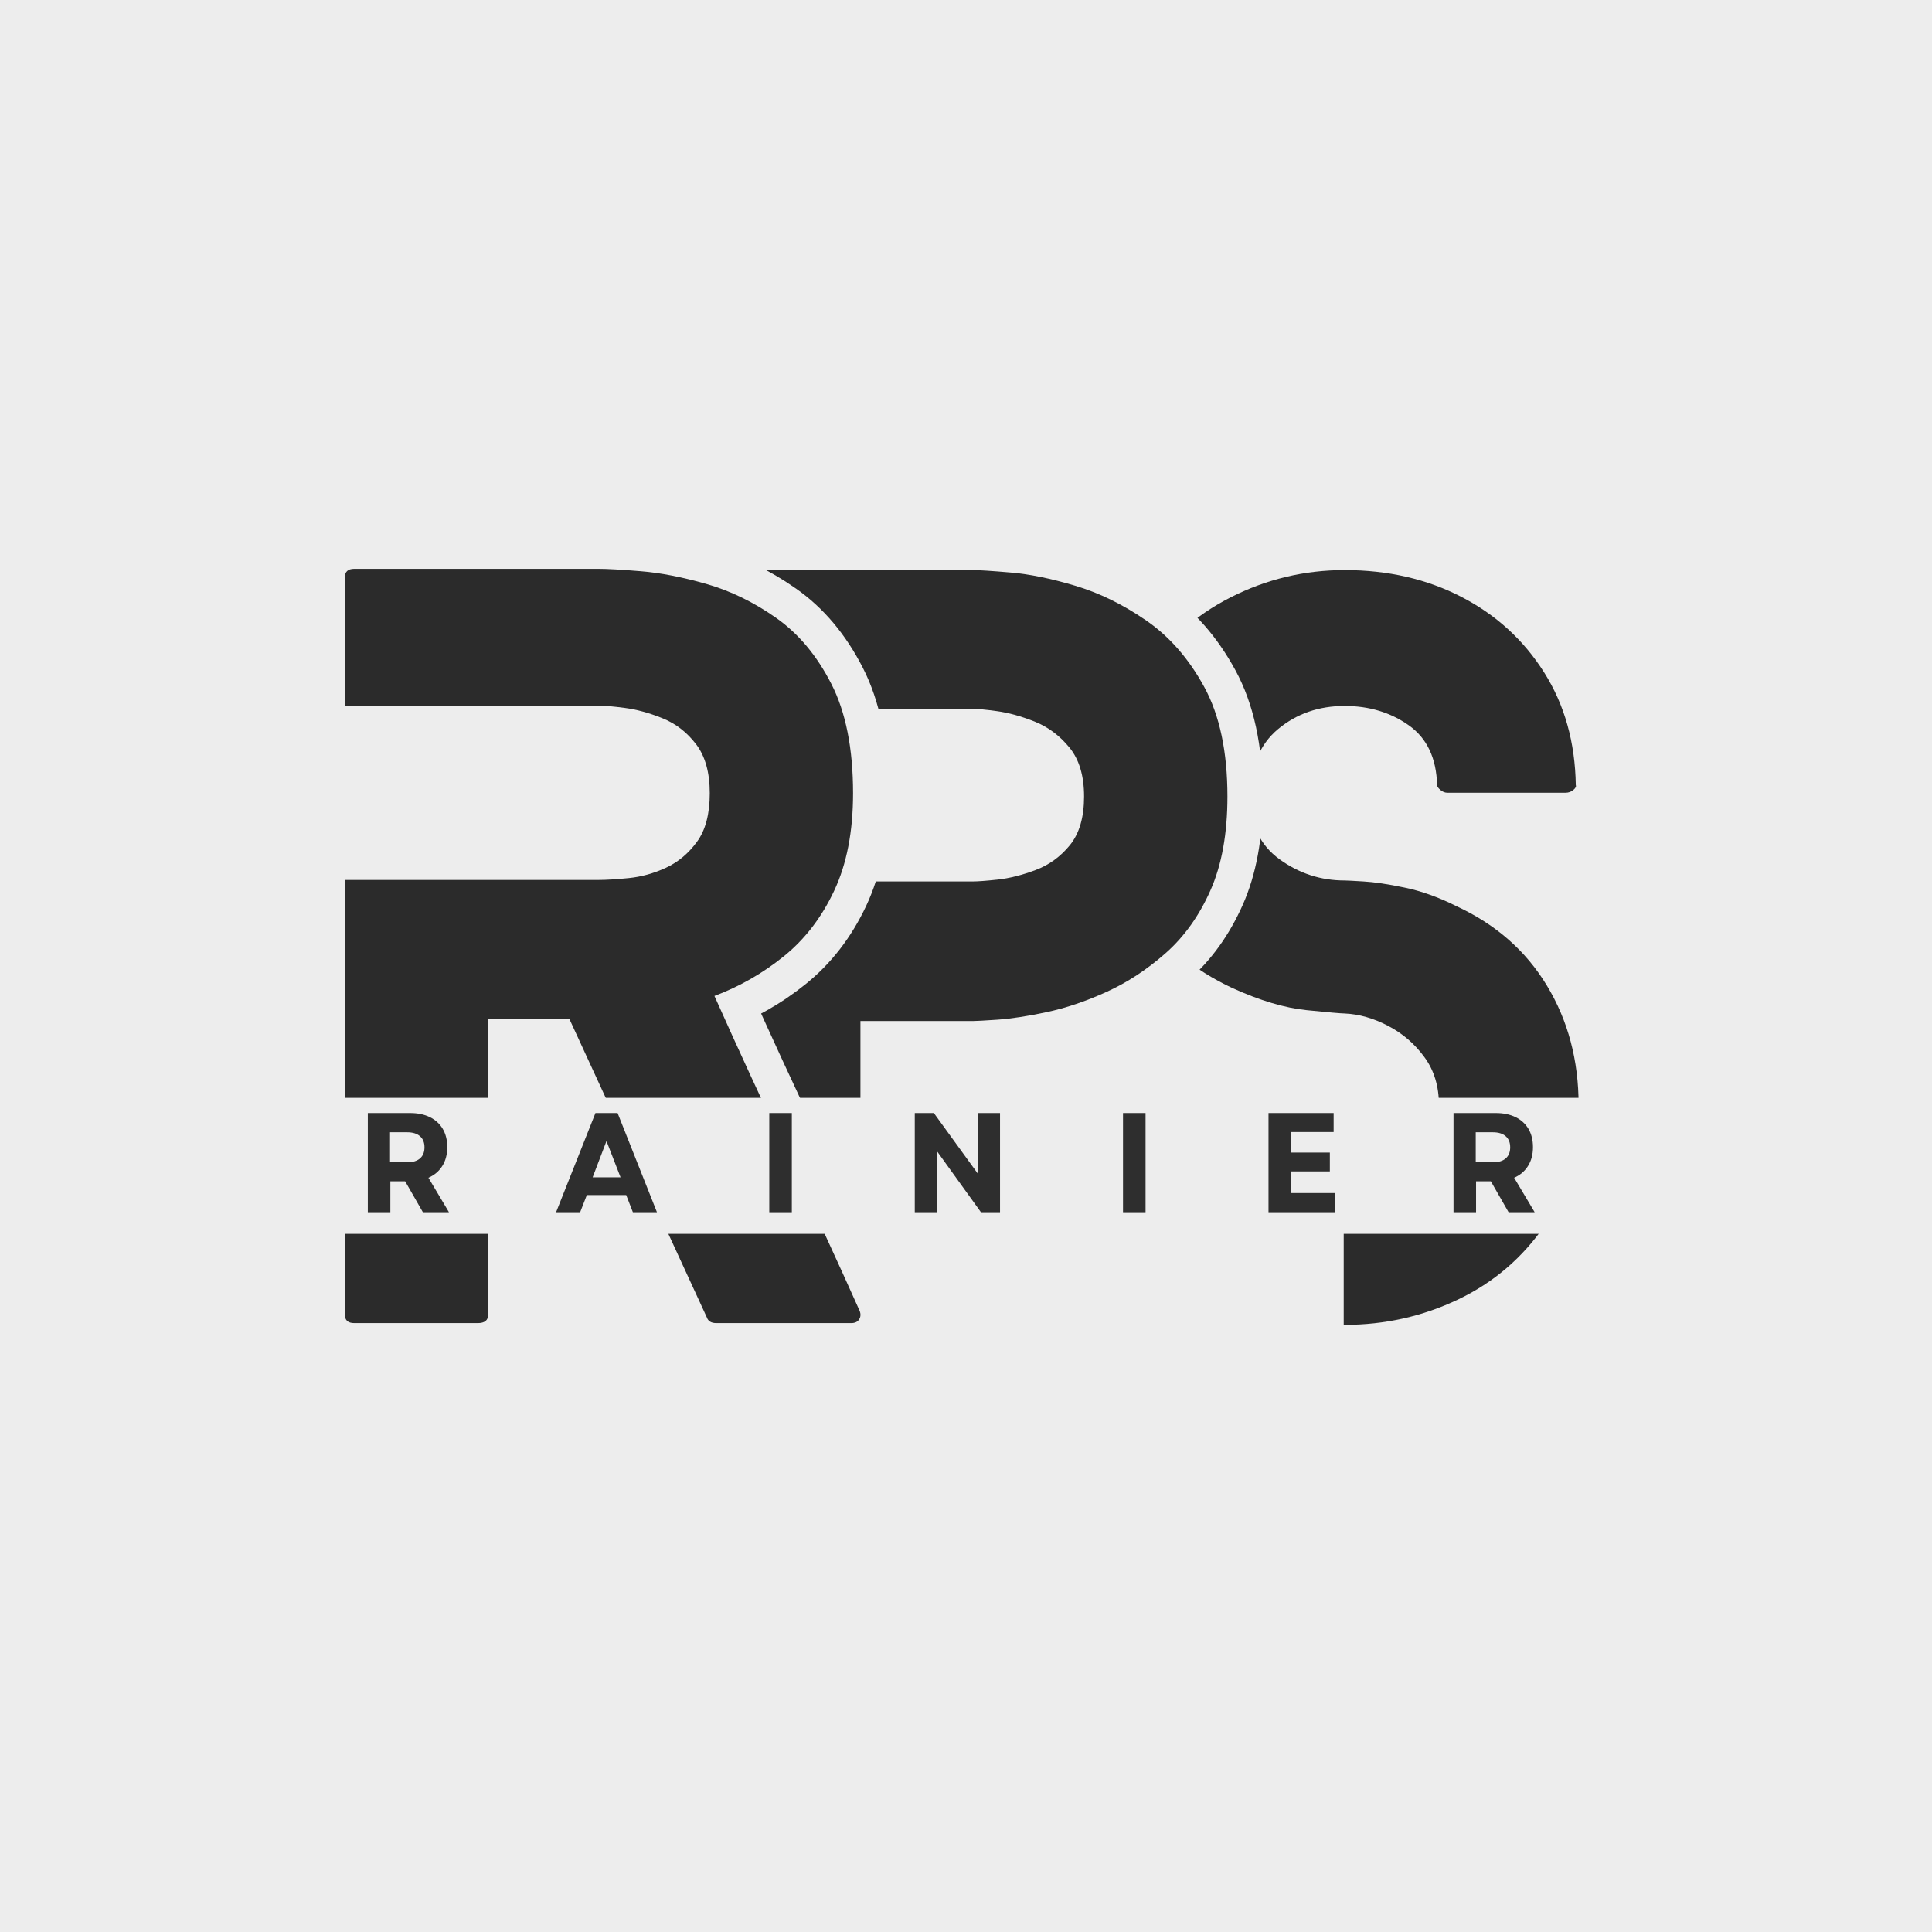 <svg xmlns="http://www.w3.org/2000/svg" xmlns:xlink="http://www.w3.org/1999/xlink" width="500" zoomAndPan="magnify" viewBox="0 0 375 375" height="500" preserveAspectRatio="xMidYMid meet" version="1.0"><defs><g/><clipPath id="33eea498a0"><rect x="0" width="108" y="0" height="221"/></clipPath><clipPath id="319b32e83a"><rect x="0" width="116" y="0" height="221"/></clipPath><clipPath id="c43ef30481"><path d="M 10.242 213.09 L 375 213.09 L 375 239.488 L 10.242 239.488 Z M 10.242 213.09 " clip-rule="nonzero"/></clipPath><clipPath id="a0e812c5ce"><path d="M 0.242 0.09 L 365 0.09 L 365 26.488 L 0.242 26.488 Z M 0.242 0.09 " clip-rule="nonzero"/></clipPath><clipPath id="5478220d6d"><rect x="0" width="365" y="0" height="27"/></clipPath></defs><rect x="-37.5" width="450" fill="#ffffff" y="-37.5" height="450" fill-opacity="1"/><rect x="-37.5" width="450" fill="#ededed" y="-37.5" height="450" fill-opacity="1"/><g transform="matrix(1, 0, 0, 1, 207, 55)"><g clip-path="url(#33eea498a0)"><g fill="#ededed" fill-opacity="1"><g transform="translate(8.391, 202.152)"><g><path d="M 70.078 -87.543 C 79.047 -83.414 85.941 -77.359 90.758 -69.383 C 95.504 -61.516 97.879 -52.609 97.879 -42.668 C 97.879 -32.098 95.312 -23.055 90.184 -15.539 C 85.152 -8.172 78.633 -2.574 70.625 1.25 C 62.789 4.996 54.449 6.867 45.598 6.867 L 38.547 6.867 L 38.547 -33.238 L 45.598 -33.238 C 48.848 -33.238 51.672 -34.215 54.07 -36.176 C 56.051 -37.793 57.043 -39.957 57.043 -42.668 C 57.043 -44.824 56.543 -46.578 55.547 -47.93 C 54.281 -49.641 52.715 -50.984 50.844 -51.961 C 48.938 -52.957 47.09 -53.492 45.301 -53.57 L 45.598 -60.43 L 45.598 -53.562 C 44.758 -53.562 42.09 -53.789 37.59 -54.238 C 32.566 -54.742 27.023 -56.367 20.965 -59.121 C 12.18 -63.23 5.355 -68.969 0.496 -76.332 C -4.414 -83.766 -6.867 -92.445 -6.867 -102.367 C -6.867 -112.891 -4.324 -122.023 0.762 -129.762 C 5.762 -137.367 12.285 -143.215 20.324 -147.309 C 28.262 -151.348 36.688 -153.363 45.598 -153.363 C 55.137 -153.363 63.758 -151.367 71.465 -147.375 C 79.281 -143.324 85.504 -137.633 90.137 -130.293 C 94.789 -122.918 97.188 -114.438 97.328 -104.848 L 90.461 -104.746 L 96.605 -107.816 C 97.18 -106.668 97.43 -105.453 97.359 -104.172 C 97.301 -103.156 97.043 -102.188 96.582 -101.262 C 96.094 -100.285 95.391 -99.402 94.473 -98.617 C 92.762 -97.148 90.754 -96.414 88.449 -96.414 L 65.559 -96.414 C 63.375 -96.414 61.43 -97.148 59.715 -98.617 C 57.688 -100.352 56.676 -102.395 56.676 -104.746 L 63.543 -104.746 L 56.68 -104.586 C 56.609 -107.535 55.746 -109.594 54.086 -110.766 C 51.734 -112.43 48.902 -113.262 45.598 -113.262 C 42.246 -113.262 39.406 -112.293 37.074 -110.359 C 35.125 -108.742 34.152 -106.078 34.152 -102.367 C 34.152 -99.449 35.102 -97.305 36.996 -95.93 C 39.578 -94.055 42.445 -93.117 45.598 -93.117 C 46.098 -93.117 47.453 -93.051 49.664 -92.922 C 52.074 -92.781 55.059 -92.34 58.621 -91.602 C 62.441 -90.809 66.324 -89.426 70.277 -87.449 L 67.207 -81.305 Z M 64.336 -75.066 L 64.234 -75.113 L 64.133 -75.164 C 61.25 -76.605 58.48 -77.602 55.832 -78.152 C 52.922 -78.758 50.598 -79.109 48.855 -79.211 C 46.914 -79.328 45.828 -79.383 45.598 -79.383 C 39.473 -79.383 33.914 -81.191 28.93 -84.812 C 23.254 -88.93 20.418 -94.781 20.418 -102.367 C 20.418 -110.375 23.047 -116.559 28.301 -120.926 C 33.172 -124.973 38.938 -126.996 45.598 -126.996 C 51.812 -126.996 57.285 -125.324 62.016 -121.98 C 67.434 -118.148 70.234 -112.457 70.41 -104.906 L 70.41 -104.746 C 70.41 -106.066 70.051 -107.242 69.328 -108.273 C 69.105 -108.594 68.879 -108.852 68.652 -109.043 C 67.793 -109.781 66.762 -110.148 65.559 -110.148 L 88.449 -110.148 C 87.363 -110.148 86.395 -109.781 85.535 -109.043 C 85.047 -108.625 84.633 -108.078 84.297 -107.406 C 83.91 -106.633 83.695 -105.809 83.645 -104.934 C 83.582 -103.785 83.809 -102.703 84.32 -101.676 L 83.617 -103.078 L 83.598 -104.645 C 83.492 -111.66 81.801 -117.766 78.52 -122.965 C 75.215 -128.199 70.758 -132.273 65.145 -135.18 C 59.422 -138.148 52.906 -139.629 45.598 -139.629 C 38.883 -139.629 32.535 -138.109 26.555 -135.066 C 20.676 -132.078 15.906 -127.793 12.238 -122.215 C 8.656 -116.77 6.867 -110.152 6.867 -102.367 C 6.867 -95.195 8.562 -89.039 11.957 -83.898 C 15.395 -78.691 20.293 -74.598 26.648 -71.625 C 31.332 -69.496 35.434 -68.258 38.957 -67.906 C 43 -67.5 45.215 -67.297 45.598 -67.297 L 45.746 -67.297 L 45.895 -67.289 C 49.719 -67.125 53.488 -66.074 57.199 -64.137 C 60.941 -62.184 64.074 -59.5 66.598 -56.086 C 69.383 -52.309 70.777 -47.836 70.777 -42.668 C 70.777 -35.613 68.105 -29.902 62.758 -25.539 C 57.832 -21.516 52.113 -19.504 45.598 -19.504 L 45.414 -19.504 L 45.414 -26.371 L 52.281 -26.371 L 52.281 0 L 45.414 0 L 45.414 -6.867 L 45.598 -6.867 C 52.371 -6.867 58.742 -8.293 64.703 -11.141 C 70.488 -13.906 75.199 -17.953 78.84 -23.281 C 82.375 -28.465 84.145 -34.926 84.145 -42.668 C 84.145 -50.062 82.43 -56.598 78.996 -62.285 C 75.637 -67.855 70.746 -72.117 64.336 -75.066 Z M 64.336 -75.066 "/></g></g></g><g fill="#2b2b2b" fill-opacity="1"><g transform="translate(8.391, 202.152)"><g><path d="M 67.203 -81.312 C 74.898 -77.77 80.789 -72.609 84.875 -65.828 C 88.969 -59.055 91.016 -51.336 91.016 -42.672 C 91.016 -33.516 88.848 -25.758 84.516 -19.406 C 80.18 -13.062 74.562 -8.238 67.656 -4.938 C 60.758 -1.645 53.406 0 45.594 0 C 45.594 0 45.535 0 45.422 0 L 45.422 -26.375 C 45.535 -26.375 45.594 -26.375 45.594 -26.375 C 50.477 -26.375 54.75 -27.867 58.406 -30.859 C 62.07 -33.848 63.906 -37.785 63.906 -42.672 C 63.906 -46.328 62.957 -49.438 61.062 -52 C 59.176 -54.57 56.828 -56.586 54.016 -58.047 C 51.211 -59.516 48.406 -60.312 45.594 -60.438 C 44.988 -60.438 42.547 -60.648 38.266 -61.078 C 33.992 -61.504 29.176 -62.938 23.812 -65.375 C 16.238 -68.914 10.375 -73.828 6.219 -80.109 C 2.07 -86.398 0 -93.816 0 -102.359 C 0 -111.516 2.164 -119.391 6.5 -125.984 C 10.832 -132.578 16.477 -137.645 23.438 -141.188 C 30.395 -144.727 37.781 -146.5 45.594 -146.5 C 54.02 -146.5 61.586 -144.758 68.297 -141.281 C 75.016 -137.801 80.359 -132.914 84.328 -126.625 C 88.297 -120.344 90.344 -113.051 90.469 -104.75 C 90.582 -104.5 90.426 -104.191 90 -103.828 C 89.57 -103.461 89.055 -103.281 88.453 -103.281 L 65.562 -103.281 C 65.07 -103.281 64.613 -103.461 64.188 -103.828 C 63.758 -104.191 63.547 -104.5 63.547 -104.75 C 63.422 -110 61.586 -113.875 58.047 -116.375 C 54.504 -118.875 50.352 -120.125 45.594 -120.125 C 40.594 -120.125 36.289 -118.629 32.688 -115.641 C 29.082 -112.648 27.281 -108.223 27.281 -102.359 C 27.281 -97.117 29.172 -93.125 32.953 -90.375 C 36.742 -87.625 40.957 -86.25 45.594 -86.25 C 45.957 -86.25 47.176 -86.188 49.25 -86.062 C 51.332 -85.945 53.988 -85.551 57.219 -84.875 C 60.457 -84.207 63.785 -83.02 67.203 -81.312 Z M 67.203 -81.312 "/></g></g></g></g></g><g transform="matrix(1, 0, 0, 1, 131, 55)"><g clip-path="url(#319b32e83a)"><g fill="#ededed" fill-opacity="1"><g transform="translate(8.541, 202.152)"><g><path d="M 49.262 -153.363 C 50.672 -153.363 53.305 -153.203 57.156 -152.883 C 61.293 -152.539 65.938 -151.598 71.094 -150.055 C 76.488 -148.445 81.738 -145.879 86.852 -142.355 C 92.27 -138.621 96.734 -133.527 100.246 -127.074 C 103.797 -120.559 105.57 -112.383 105.57 -102.547 C 105.57 -94.375 104.273 -87.371 101.684 -81.539 C 99.078 -75.68 95.602 -70.832 91.25 -67 C 87.137 -63.375 82.754 -60.504 78.105 -58.391 C 73.621 -56.352 69.277 -54.887 65.066 -53.988 C 61.027 -53.129 57.535 -52.594 54.59 -52.391 C 51.809 -52.195 50.031 -52.098 49.262 -52.098 L 27.469 -52.098 L 27.469 -58.965 L 34.336 -58.965 L 34.336 -1.648 C 34.336 0.941 33.426 3.055 31.605 4.691 C 29.992 6.141 28.004 6.867 25.637 6.867 L 1.832 6.867 C -0.535 6.867 -2.523 6.141 -4.137 4.691 C -5.957 3.055 -6.867 0.941 -6.867 -1.648 L -6.867 -92.934 L 49.262 -92.934 C 49.988 -92.934 51.363 -93.043 53.375 -93.262 C 55.066 -93.445 56.953 -93.922 59.043 -94.699 C 60.496 -95.242 61.742 -96.156 62.789 -97.441 C 63.598 -98.441 64 -100.141 64 -102.547 C 64 -104.945 63.57 -106.672 62.707 -107.73 C 61.57 -109.125 60.246 -110.121 58.73 -110.719 C 56.621 -111.555 54.715 -112.086 53.012 -112.316 C 51.055 -112.578 49.805 -112.711 49.262 -112.711 L -6.867 -112.711 L -6.867 -144.852 C -6.867 -147.438 -5.957 -149.551 -4.137 -151.191 C -2.523 -152.641 -0.535 -153.363 1.832 -153.363 Z M 49.262 -139.629 L 1.832 -139.629 C 2.977 -139.629 4.051 -140.082 5.051 -140.98 C 6.262 -142.07 6.867 -143.359 6.867 -144.852 L 6.867 -119.578 L 0 -119.578 L 0 -126.445 L 49.262 -126.445 C 50.422 -126.445 52.285 -126.273 54.848 -125.926 C 57.66 -125.547 60.637 -124.734 63.777 -123.492 C 67.516 -122.016 70.703 -119.656 73.352 -116.41 C 76.273 -112.828 77.734 -108.207 77.734 -102.547 C 77.734 -96.898 76.309 -92.312 73.457 -88.793 C 70.836 -85.562 67.629 -83.242 63.832 -81.828 C 60.672 -80.652 57.68 -79.91 54.852 -79.605 C 52.348 -79.336 50.484 -79.199 49.262 -79.199 L 0 -79.199 L 0 -86.066 L 6.867 -86.066 L 6.867 -1.648 C 6.867 -3.137 6.262 -4.426 5.051 -5.516 C 4.051 -6.418 2.977 -6.867 1.832 -6.867 L 25.637 -6.867 C 24.492 -6.867 23.418 -6.418 22.418 -5.516 C 21.207 -4.426 20.602 -3.137 20.602 -1.648 L 20.602 -65.832 L 49.262 -65.832 C 49.711 -65.832 51.168 -65.918 53.633 -66.09 C 55.938 -66.25 58.793 -66.695 62.203 -67.422 C 65.441 -68.109 68.848 -69.27 72.422 -70.895 C 75.828 -72.441 79.078 -74.578 82.168 -77.301 C 85.02 -79.816 87.34 -83.086 89.133 -87.117 C 90.934 -91.172 91.836 -96.316 91.836 -102.547 C 91.836 -110.051 90.617 -116.035 88.184 -120.508 C 85.719 -125.039 82.676 -128.555 79.059 -131.047 C 75.137 -133.75 71.172 -135.699 67.164 -136.895 C 62.918 -138.164 59.203 -138.93 56.016 -139.195 C 52.543 -139.484 50.289 -139.629 49.262 -139.629 Z M 49.262 -139.629 "/></g></g></g><g fill="#2b2b2b" fill-opacity="1"><g transform="translate(8.541, 202.152)"><g><path d="M 49.266 -146.5 C 50.484 -146.5 52.922 -146.344 56.578 -146.031 C 60.242 -145.727 64.426 -144.875 69.125 -143.469 C 73.832 -142.07 78.441 -139.816 82.953 -136.703 C 87.473 -133.586 91.227 -129.281 94.219 -123.781 C 97.207 -118.289 98.703 -111.211 98.703 -102.547 C 98.703 -95.348 97.602 -89.273 95.406 -84.328 C 93.207 -79.379 90.305 -75.316 86.703 -72.141 C 83.109 -68.973 79.297 -66.473 75.266 -64.641 C 71.234 -62.805 67.352 -61.492 63.625 -60.703 C 59.906 -59.91 56.734 -59.422 54.109 -59.234 C 51.484 -59.055 49.867 -58.969 49.266 -58.969 L 27.469 -58.969 L 27.469 -1.641 C 27.469 -0.547 26.859 0 25.641 0 L 1.828 0 C 0.609 0 0 -0.547 0 -1.641 L 0 -86.062 L 49.266 -86.062 C 50.234 -86.062 51.848 -86.18 54.109 -86.422 C 56.367 -86.672 58.812 -87.285 61.438 -88.266 C 64.062 -89.242 66.289 -90.859 68.125 -93.109 C 69.957 -95.367 70.875 -98.516 70.875 -102.547 C 70.875 -106.578 69.926 -109.75 68.031 -112.062 C 66.133 -114.383 63.875 -116.066 61.25 -117.109 C 58.625 -118.148 56.18 -118.82 53.922 -119.125 C 51.672 -119.426 50.117 -119.578 49.266 -119.578 L 0 -119.578 L 0 -144.859 C 0 -145.953 0.609 -146.5 1.828 -146.5 Z M 49.266 -146.5 "/></g></g></g></g></g><g fill="#ededed" fill-opacity="1"><g transform="translate(66.938, 256.814)"><g><path d="M 106.289 -4.926 C 106.789 -3.684 107 -2.414 106.93 -1.129 C 106.848 0.32 106.422 1.664 105.645 2.906 C 104.781 4.289 103.609 5.332 102.133 6.027 C 100.945 6.582 99.66 6.863 98.27 6.863 L 72.102 6.863 C 70.348 6.863 68.773 6.445 67.383 5.609 C 65.625 4.555 64.418 3.043 63.762 1.07 L 70.273 -1.098 L 64.039 1.773 L 37.32 -56.238 L 43.555 -59.109 L 43.555 -52.246 L 27.816 -52.246 L 27.816 -59.109 L 34.68 -59.109 L 34.68 -1.648 C 34.68 1.07 33.672 3.254 31.66 4.898 C 30.059 6.207 28.105 6.863 25.805 6.863 L 1.828 6.863 C -0.535 6.863 -2.523 6.137 -4.133 4.688 C -5.953 3.051 -6.863 0.941 -6.863 -1.648 L -6.863 -92.871 L 49.227 -92.871 C 50.461 -92.871 52.188 -92.984 54.398 -93.203 C 56.074 -93.371 57.754 -93.844 59.438 -94.621 C 60.738 -95.219 61.859 -96.168 62.809 -97.465 C 63.574 -98.52 63.957 -100.312 63.957 -102.848 C 63.957 -105.324 63.543 -107.109 62.711 -108.199 C 61.703 -109.52 60.496 -110.465 59.098 -111.035 C 57.074 -111.852 55.195 -112.375 53.457 -112.605 C 51.434 -112.871 50.023 -113.004 49.227 -113.004 L -6.863 -113.004 L -6.863 -144.754 C -6.863 -147.34 -5.953 -149.453 -4.133 -151.09 C -2.523 -152.539 -0.535 -153.262 1.828 -153.262 L 49.227 -153.262 C 51.121 -153.262 54.047 -153.102 58.012 -152.781 C 62.25 -152.441 66.934 -151.539 72.066 -150.07 C 77.508 -148.516 82.711 -145.992 87.672 -142.496 C 92.93 -138.793 97.219 -133.695 100.539 -127.195 C 103.848 -120.727 105.5 -112.609 105.5 -102.848 C 105.5 -94.383 104.062 -87.094 101.188 -80.984 C 98.297 -74.844 94.398 -69.801 89.492 -65.844 C 84.832 -62.086 79.715 -59.164 74.145 -57.074 L 71.734 -63.5 L 78 -66.301 C 82.613 -55.98 87.32 -45.781 92.113 -35.707 C 96.957 -25.527 101.648 -15.352 106.188 -5.172 L 106.238 -5.051 Z M 93.547 0.168 L 99.918 -2.379 L 93.648 0.414 C 89.16 -9.66 84.516 -19.734 79.723 -29.809 C 74.879 -39.984 70.129 -50.281 65.473 -60.699 L 62.492 -67.363 L 69.328 -69.926 C 73.516 -71.496 77.367 -73.699 80.879 -76.531 C 84.148 -79.164 86.777 -82.594 88.77 -86.828 C 90.773 -91.086 91.773 -96.426 91.773 -102.848 C 91.773 -110.406 90.621 -116.441 88.316 -120.949 C 86.027 -125.434 83.176 -128.875 79.77 -131.273 C 76.074 -133.879 72.246 -135.746 68.297 -136.875 C 64.035 -138.09 60.238 -138.832 56.91 -139.102 C 53.312 -139.391 50.75 -139.539 49.227 -139.539 L 1.828 -139.539 C 2.977 -139.539 4.047 -139.988 5.047 -140.887 C 6.258 -141.977 6.863 -143.266 6.863 -144.754 L 6.863 -119.863 L 0 -119.863 L 0 -126.727 L 49.227 -126.727 C 50.625 -126.727 52.633 -126.555 55.246 -126.211 C 58.145 -125.832 61.145 -125.012 64.246 -123.754 C 67.969 -122.25 71.094 -119.84 73.621 -116.523 C 76.328 -112.977 77.684 -108.418 77.684 -102.848 C 77.684 -97.328 76.422 -92.84 73.895 -89.375 C 71.547 -86.16 68.645 -83.754 65.188 -82.156 C 62.109 -80.738 58.969 -79.867 55.766 -79.547 C 53.098 -79.281 50.918 -79.148 49.227 -79.148 L 0 -79.148 L 0 -86.012 L 6.863 -86.012 L 6.863 -1.648 C 6.863 -3.137 6.258 -4.426 5.047 -5.512 C 4.047 -6.414 2.977 -6.863 1.828 -6.863 L 25.805 -6.863 C 24.84 -6.863 23.895 -6.484 22.969 -5.723 C 21.625 -4.625 20.953 -3.266 20.953 -1.648 L 20.953 -65.973 L 47.949 -65.973 L 76.664 -3.625 L 76.781 -3.27 C 76.371 -4.508 75.59 -5.473 74.441 -6.16 C 73.66 -6.629 72.883 -6.863 72.102 -6.863 L 98.27 -6.863 C 97.613 -6.863 96.953 -6.707 96.285 -6.391 C 95.328 -5.941 94.566 -5.266 94.008 -4.367 C 93.535 -3.617 93.277 -2.789 93.227 -1.891 C 93.184 -1.152 93.293 -0.465 93.547 0.168 Z M 93.547 0.168 "/></g></g></g><g fill="#2b2b2b" fill-opacity="1"><g transform="translate(66.938, 256.814)"><g><path d="M 99.922 -2.375 C 100.16 -1.77 100.129 -1.223 99.828 -0.734 C 99.523 -0.242 99.004 0 98.266 0 L 72.109 0 C 71.129 0 70.516 -0.363 70.266 -1.094 L 43.547 -59.109 L 27.812 -59.109 L 27.812 -1.641 C 27.812 -0.547 27.141 0 25.797 0 L 1.828 0 C 0.609 0 0 -0.547 0 -1.641 L 0 -86.016 L 49.234 -86.016 C 50.691 -86.016 52.641 -86.133 55.078 -86.375 C 57.523 -86.613 59.938 -87.281 62.312 -88.375 C 64.688 -89.477 66.695 -91.16 68.344 -93.422 C 70 -95.68 70.828 -98.82 70.828 -102.844 C 70.828 -106.875 69.941 -110.047 68.172 -112.359 C 66.398 -114.68 64.234 -116.359 61.672 -117.391 C 59.109 -118.43 56.664 -119.102 54.344 -119.406 C 52.031 -119.707 50.328 -119.859 49.234 -119.859 L 0 -119.859 L 0 -144.75 C 0 -145.852 0.609 -146.406 1.828 -146.406 L 49.234 -146.406 C 50.93 -146.406 53.672 -146.25 57.453 -145.938 C 61.242 -145.633 65.484 -144.812 70.172 -143.469 C 74.867 -142.125 79.383 -139.926 83.719 -136.875 C 88.051 -133.832 91.617 -129.566 94.422 -124.078 C 97.234 -118.586 98.641 -111.508 98.641 -102.844 C 98.641 -95.406 97.414 -89.094 94.969 -83.906 C 92.531 -78.719 89.27 -74.477 85.188 -71.188 C 81.102 -67.895 76.617 -65.332 71.734 -63.5 C 76.367 -53.133 81.094 -42.883 85.906 -32.75 C 90.727 -22.625 95.398 -12.5 99.922 -2.375 Z M 99.922 -2.375 "/></g></g></g><g clip-path="url(#c43ef30481)"><g transform="matrix(1, 0, 0, 1, 10, 213)"><g clip-path="url(#5478220d6d)"><g clip-path="url(#a0e812c5ce)"><path fill="#ededed" d="M 0.242 0.09 L 375.203 0.09 L 375.203 26.488 L 0.242 26.488 Z M 0.242 0.09 " fill-opacity="1" fill-rule="nonzero"/></g></g></g></g><g fill="#2e2e2e" fill-opacity="1"><g transform="translate(69.081, 235.29)"><g><path d="M 2.312 0 L 2.312 -19.25 L 10.531 -19.25 C 12 -19.25 13.273 -18.984 14.359 -18.453 C 15.441 -17.922 16.273 -17.16 16.859 -16.172 C 17.441 -15.18 17.734 -14 17.734 -12.625 C 17.734 -11.207 17.41 -9.988 16.766 -8.969 C 16.129 -7.957 15.234 -7.195 14.078 -6.688 L 18.062 0 L 13 0 L 9.562 -6 L 6.688 -6 L 6.688 0 Z M 6.625 -9.688 L 9.953 -9.688 C 11.035 -9.688 11.863 -9.938 12.438 -10.438 C 13.02 -10.938 13.312 -11.656 13.312 -12.594 C 13.312 -13.531 13.02 -14.25 12.438 -14.75 C 11.863 -15.258 11.035 -15.516 9.953 -15.516 L 6.625 -15.516 Z M 6.625 -9.688 "/></g></g></g><g fill="#2e2e2e" fill-opacity="1"><g transform="translate(107.686, 235.29)"><g><path d="M 0.25 0 L 7.891 -19.25 L 12.188 -19.25 L 19.828 0 L 15.156 0 L 13.859 -3.328 L 6.219 -3.328 L 4.922 0 Z M 7.344 -6.766 L 12.766 -6.766 L 10.031 -13.812 Z M 7.344 -6.766 "/></g></g></g><g fill="#2e2e2e" fill-opacity="1"><g transform="translate(147.005, 235.29)"><g><path d="M 2.312 0 L 2.312 -19.25 L 6.688 -19.25 L 6.688 0 Z M 2.312 0 "/></g></g></g><g fill="#2e2e2e" fill-opacity="1"><g transform="translate(175.245, 235.29)"><g><path d="M 2.312 0 L 2.312 -19.25 L 6.016 -19.25 L 14.516 -7.531 L 14.516 -19.25 L 18.859 -19.25 L 18.859 0 L 15.156 0 L 6.656 -11.797 L 6.656 0 Z M 2.312 0 "/></g></g></g><g fill="#2e2e2e" fill-opacity="1"><g transform="translate(215.664, 235.29)"><g><path d="M 2.312 0 L 2.312 -19.25 L 6.688 -19.25 L 6.688 0 Z M 2.312 0 "/></g></g></g><g fill="#2e2e2e" fill-opacity="1"><g transform="translate(243.904, 235.29)"><g><path d="M 2.312 0 L 2.312 -19.25 L 14.953 -19.25 L 14.953 -15.562 L 6.656 -15.562 L 6.656 -11.578 L 14.219 -11.578 L 14.219 -7.922 L 6.656 -7.922 L 6.656 -3.719 L 15.266 -3.719 L 15.266 0 Z M 2.312 0 "/></g></g></g><g fill="#2e2e2e" fill-opacity="1"><g transform="translate(279.814, 235.29)"><g><path d="M 2.312 0 L 2.312 -19.25 L 10.531 -19.25 C 12 -19.25 13.273 -18.984 14.359 -18.453 C 15.441 -17.922 16.273 -17.16 16.859 -16.172 C 17.441 -15.18 17.734 -14 17.734 -12.625 C 17.734 -11.207 17.41 -9.988 16.766 -8.969 C 16.129 -7.957 15.234 -7.195 14.078 -6.688 L 18.062 0 L 13 0 L 9.562 -6 L 6.688 -6 L 6.688 0 Z M 6.625 -9.688 L 9.953 -9.688 C 11.035 -9.688 11.863 -9.938 12.438 -10.438 C 13.02 -10.938 13.312 -11.656 13.312 -12.594 C 13.312 -13.531 13.02 -14.25 12.438 -14.75 C 11.863 -15.258 11.035 -15.516 9.953 -15.516 L 6.625 -15.516 Z M 6.625 -9.688 "/></g></g></g><g fill="#2e2e2e" fill-opacity="1"><g transform="translate(318.421, 235.29)"><g/></g></g></svg>